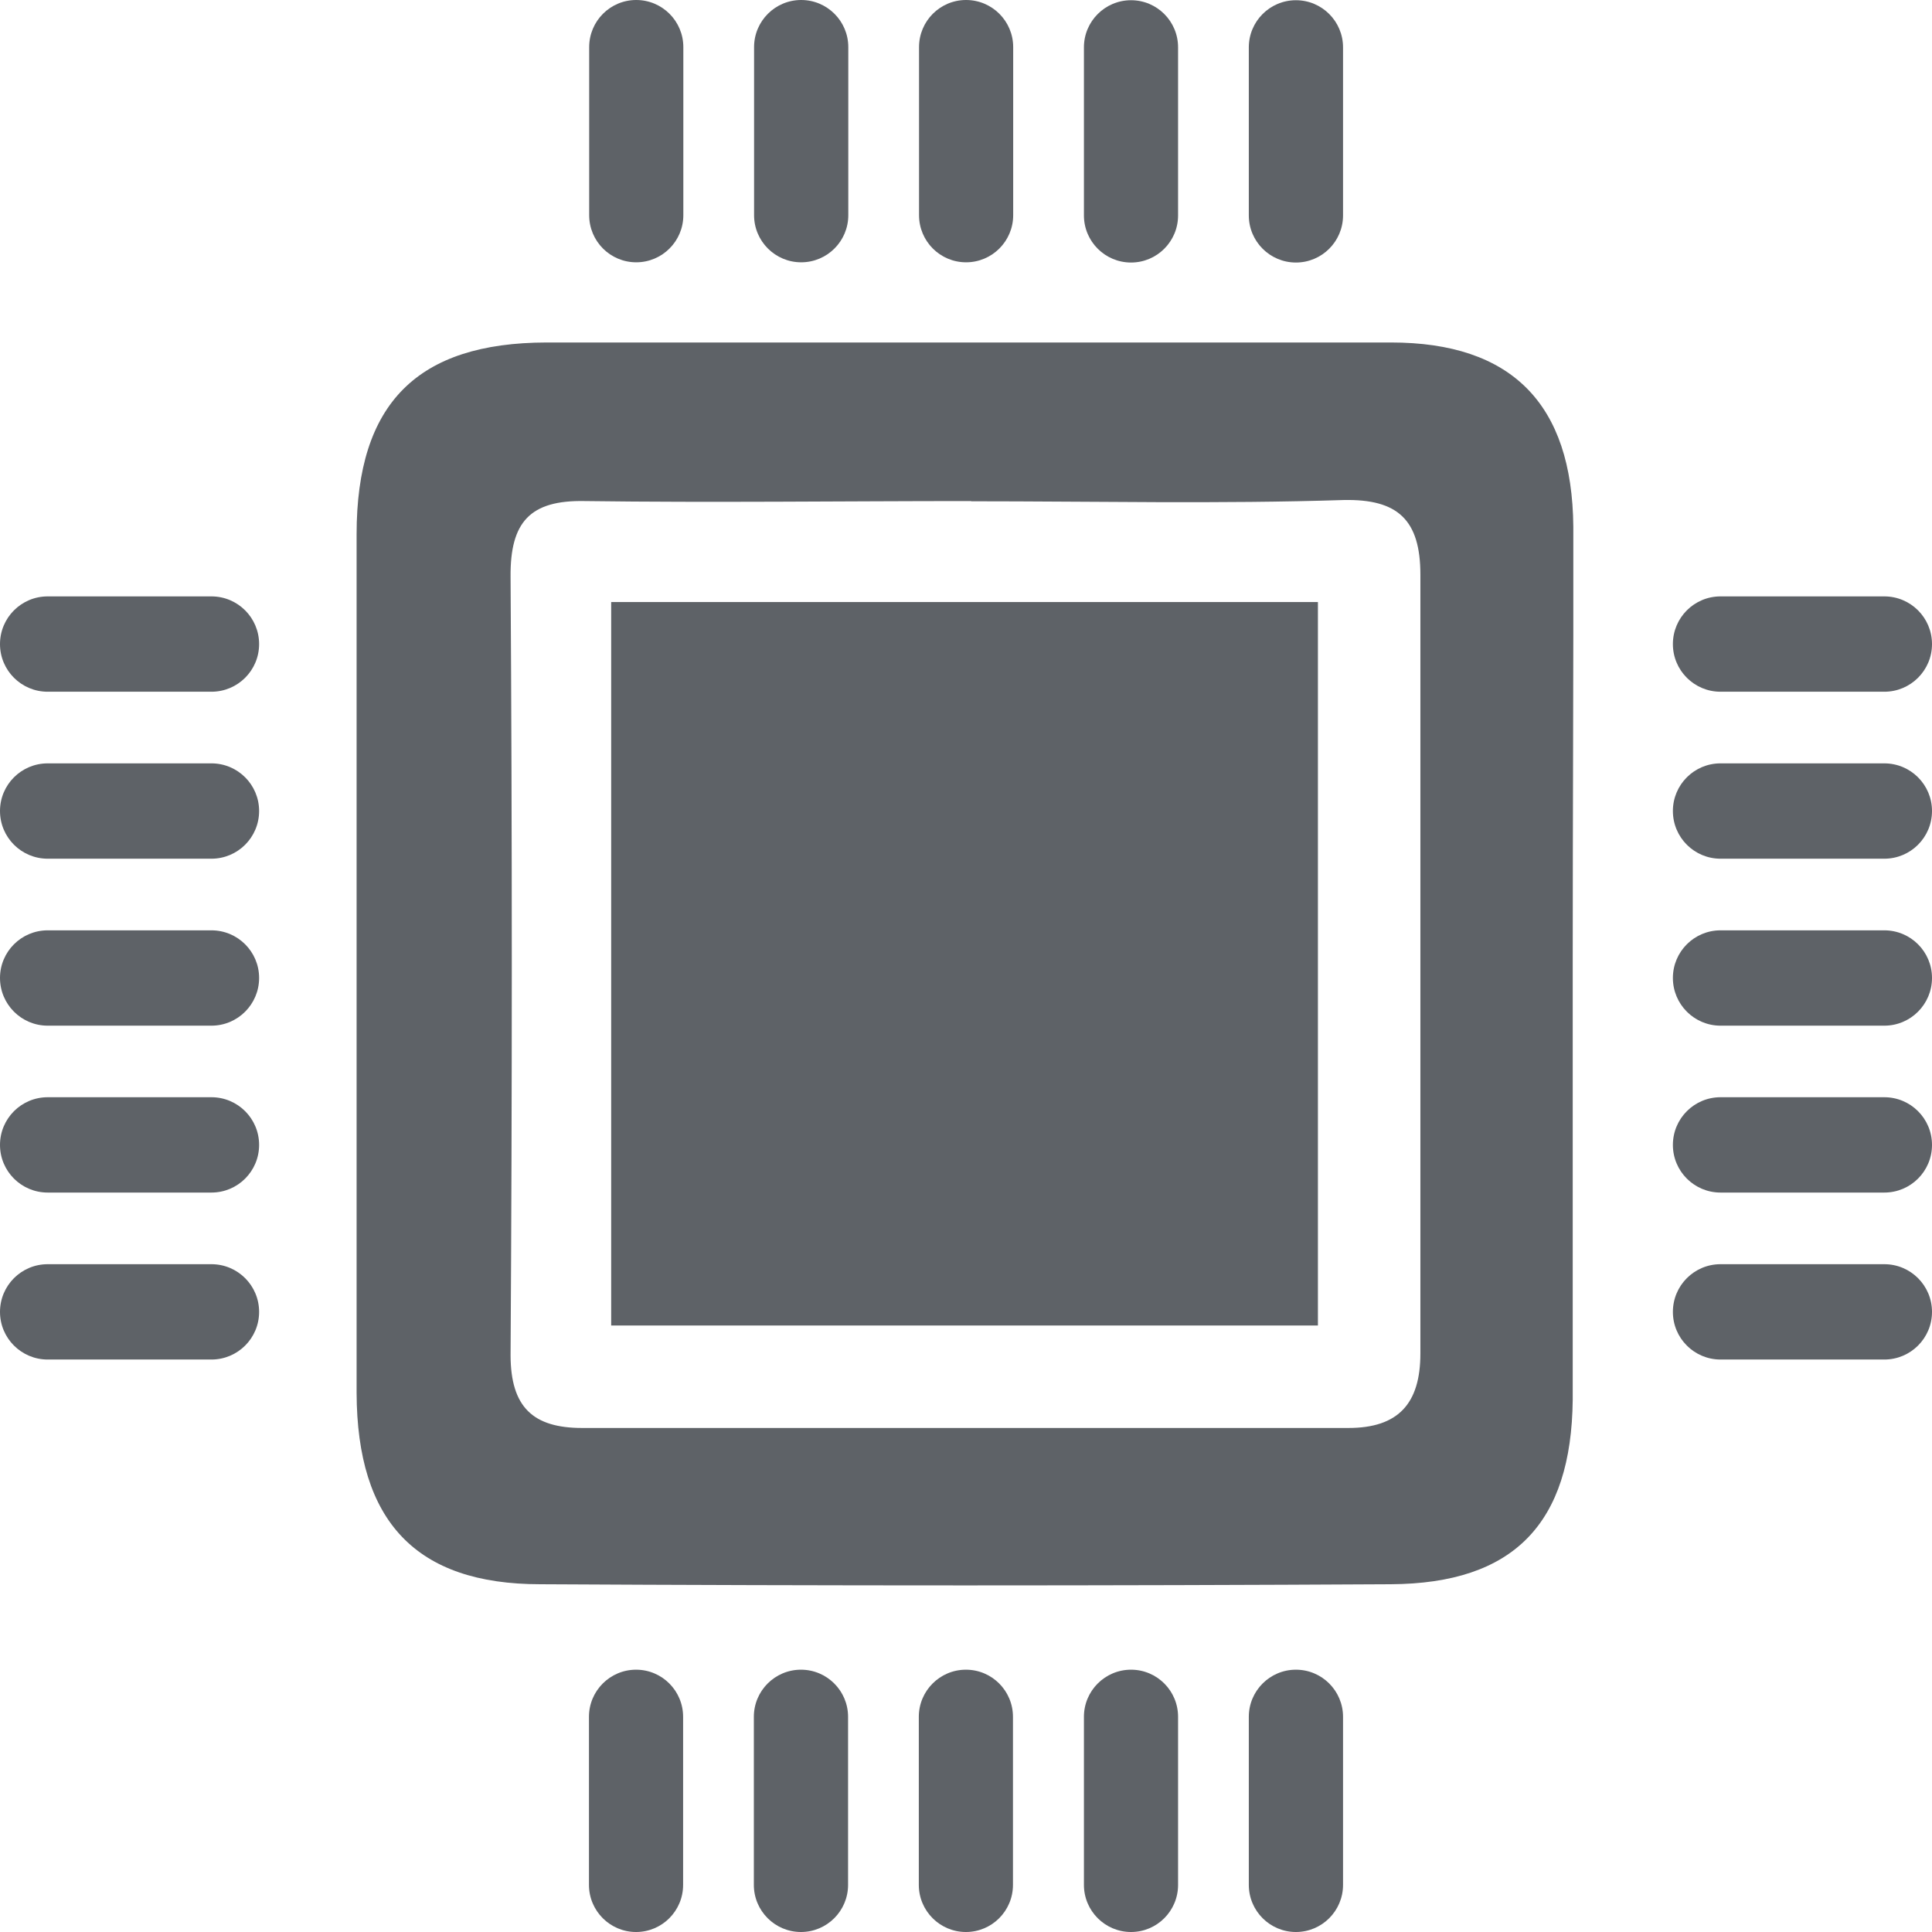 <svg xmlns="http://www.w3.org/2000/svg" xmlns:xlink="http://www.w3.org/1999/xlink" width="26" height="26" viewBox="0 0 26 26" fill="none">
<path d="M21.165 12.96C21.165 14.919 21.165 16.877 21.165 18.836C21.148 20.503 20.372 21.311 18.716 21.32C14.899 21.341 11.083 21.341 7.27 21.32C5.595 21.32 4.805 20.472 4.799 18.745C4.799 14.894 4.799 11.043 4.799 7.19C4.799 5.426 5.617 4.612 7.356 4.609C11.146 4.609 14.933 4.609 18.719 4.609C20.341 4.609 21.159 5.432 21.173 7.088C21.176 9.043 21.165 11.002 21.165 12.96ZM13.068 6.743C11.335 6.743 9.601 6.766 7.867 6.743C7.133 6.729 6.865 7.026 6.871 7.76C6.893 11.254 6.893 14.746 6.871 18.24C6.873 18.935 7.172 19.217 7.834 19.217C11.27 19.217 14.707 19.217 18.147 19.217C18.817 19.217 19.115 18.89 19.115 18.214C19.115 14.721 19.115 11.228 19.115 7.735C19.115 6.995 18.811 6.715 18.085 6.729C16.41 6.783 14.741 6.746 13.071 6.746L13.068 6.743Z" fill-rule="evenodd"  fill="#5E6267" >
</path>
<path d="M8.225 17.838L17.736 17.838L17.736 8.102L8.225 8.102L8.225 17.838Z"   fill="#5E6267" >
</path>
<path     fill="#5E6267"  d="M25.358 18.296C25.713 18.296 26 18.009 26 17.655C26 17.3 25.713 17.013 25.358 17.013L23.154 17.013C22.8 17.013 22.513 17.3 22.513 17.655C22.513 18.009 22.8 18.296 23.154 18.296L25.358 18.296Z">
</path>
<path     fill="#5E6267"  d="M25.358 16.049C25.713 16.049 26 15.762 26 15.408C26 15.053 25.713 14.766 25.358 14.766L23.154 14.766C22.8 14.766 22.513 15.053 22.513 15.408C22.513 15.762 22.8 16.049 23.154 16.049L25.358 16.049Z">
</path>
<path     fill="#5E6267"  d="M25.358 13.803C25.713 13.803 26 13.515 26 13.161C26 12.807 25.713 12.52 25.358 12.52L23.154 12.52C22.8 12.52 22.513 12.807 22.513 13.161C22.513 13.515 22.8 13.803 23.154 13.803L25.358 13.803Z">
</path>
<path     fill="#5E6267"  d="M25.358 11.556C25.713 11.556 26 11.269 26 10.914C26 10.56 25.713 10.273 25.358 10.273L23.154 10.273C22.8 10.273 22.513 10.56 22.513 10.914C22.513 11.269 22.8 11.556 23.154 11.556L25.358 11.556Z">
</path>
<path     fill="#5E6267"  d="M25.358 9.309C25.713 9.309 26 9.022 26 8.668C26 8.313 25.713 8.026 25.358 8.026L23.154 8.026C22.8 8.026 22.513 8.313 22.513 8.668C22.513 9.022 22.8 9.309 23.154 9.309L25.358 9.309Z">
</path>
<path     fill="#5E6267"  d="M2.845 18.296C3.2 18.296 3.487 18.009 3.487 17.655C3.487 17.3 3.2 17.013 2.845 17.013L0.642 17.013C0.287 17.013 6.09769e-17 17.3 3.92821e-17 17.655C-2.58026e-17 18.009 0.287 18.296 0.642 18.296L2.845 18.296Z">
</path>
<path     fill="#5E6267"  d="M2.845 16.049C3.2 16.049 3.487 15.762 3.487 15.408C3.487 15.053 3.2 14.766 2.845 14.766L0.642 14.766C0.287 14.766 6.09762e-17 15.053 3.92816e-17 15.408C-2.58023e-17 15.762 0.287 16.049 0.642 16.049L2.845 16.049Z">
</path>
<path     fill="#5E6267"  d="M2.845 13.803C3.2 13.803 3.487 13.515 3.487 13.161C3.487 12.807 3.2 12.52 2.845 12.52L0.642 12.52C0.287 12.52 6.09762e-17 12.807 3.92816e-17 13.161C-2.58023e-17 13.515 0.287 13.803 0.642 13.803L2.845 13.803Z">
</path>
<path     fill="#5E6267"  d="M2.845 11.556C3.2 11.556 3.487 11.269 3.487 10.914C3.487 10.56 3.2 10.273 2.845 10.273L0.642 10.273C0.287 10.273 6.09769e-17 10.56 3.92821e-17 10.914C-2.58026e-17 11.269 0.287 11.556 0.642 11.556L2.845 11.556Z">
</path>
<path     fill="#5E6267"  d="M2.845 9.309C3.2 9.309 3.487 9.022 3.487 8.668C3.487 8.313 3.2 8.026 2.845 8.026L0.642 8.026C0.287 8.026 6.09762e-17 8.313 3.92816e-17 8.668C-2.58023e-17 9.022 0.287 9.309 0.642 9.309L2.845 9.309Z">
</path>
<path     fill="#5E6267"  d="M18.074 0.637C18.074 0.287 17.79 0.003 17.44 0.003C17.09 0.003 16.806 0.287 16.806 0.637L16.806 2.899C16.806 3.249 17.09 3.533 17.44 3.533C17.79 3.533 18.074 3.249 18.074 2.899L18.074 0.637Z">
</path>
<path     fill="#5E6267"  d="M15.854 0.637C15.854 0.287 15.571 0.003 15.221 0.003C14.871 0.003 14.587 0.287 14.587 0.637L14.587 2.899C14.587 3.249 14.871 3.533 15.221 3.533C15.571 3.533 15.854 3.249 15.854 2.899L15.854 0.637Z">
</path>
<path     fill="#5E6267"  d="M13.635 0.634C13.635 0.284 13.351 1.95503e-05 13.001 1.95503e-05C12.651 1.95503e-05 12.368 0.284 12.368 0.634L12.368 2.896C12.368 3.246 12.651 3.53 13.001 3.53C13.351 3.53 13.635 3.246 13.635 2.896L13.635 0.634Z">
</path>
<path     fill="#5E6267"  d="M11.416 0.634C11.416 0.284 11.132 1.95503e-05 10.782 1.95503e-05C10.432 1.95503e-05 10.148 0.284 10.148 0.634L10.148 2.896C10.148 3.246 10.432 3.53 10.782 3.53C11.132 3.53 11.416 3.246 11.416 2.896L11.416 0.634Z">
</path>
<path     fill="#5E6267"  d="M9.196 0.634C9.196 0.284 8.912 1.95503e-05 8.562 1.95503e-05C8.212 1.95503e-05 7.929 0.284 7.929 0.634L7.929 2.896C7.929 3.246 8.212 3.53 8.562 3.53C8.912 3.53 9.196 3.246 9.196 2.896L9.196 0.634Z">
</path>
<path     fill="#5E6267"  d="M18.074 23.104C18.074 22.754 17.79 22.47 17.44 22.47C17.09 22.47 16.806 22.754 16.806 23.104L16.806 25.366C16.806 25.716 17.09 26 17.44 26C17.79 26 18.074 25.716 18.074 25.366L18.074 23.104Z">
</path>
<path     fill="#5E6267"  d="M15.854 23.104C15.854 22.754 15.571 22.47 15.221 22.47C14.871 22.47 14.587 22.754 14.587 23.104L14.587 25.366C14.587 25.716 14.871 26 15.221 26C15.571 26 15.854 25.716 15.854 25.366L15.854 23.104Z">
</path>
<path     fill="#5E6267"  d="M13.632 23.104C13.632 22.754 13.349 22.47 12.999 22.47C12.649 22.47 12.365 22.754 12.365 23.104L12.365 25.366C12.365 25.716 12.649 26 12.999 26C13.349 26 13.632 25.716 13.632 25.366L13.632 23.104Z">
</path>
<path     fill="#5E6267"  d="M11.413 23.104C11.413 22.754 11.129 22.47 10.779 22.47C10.429 22.47 10.145 22.754 10.145 23.104L10.145 25.366C10.145 25.716 10.429 26 10.779 26C11.129 26 11.413 25.716 11.413 25.366L11.413 23.104Z">
</path>
<path     fill="#5E6267"  d="M9.193 23.104C9.193 22.754 8.91 22.47 8.56 22.47C8.21 22.47 7.926 22.754 7.926 23.104L7.926 25.366C7.926 25.716 8.21 26 8.56 26C8.91 26 9.193 25.716 9.193 25.366L9.193 23.104Z">
</path>
</svg>
